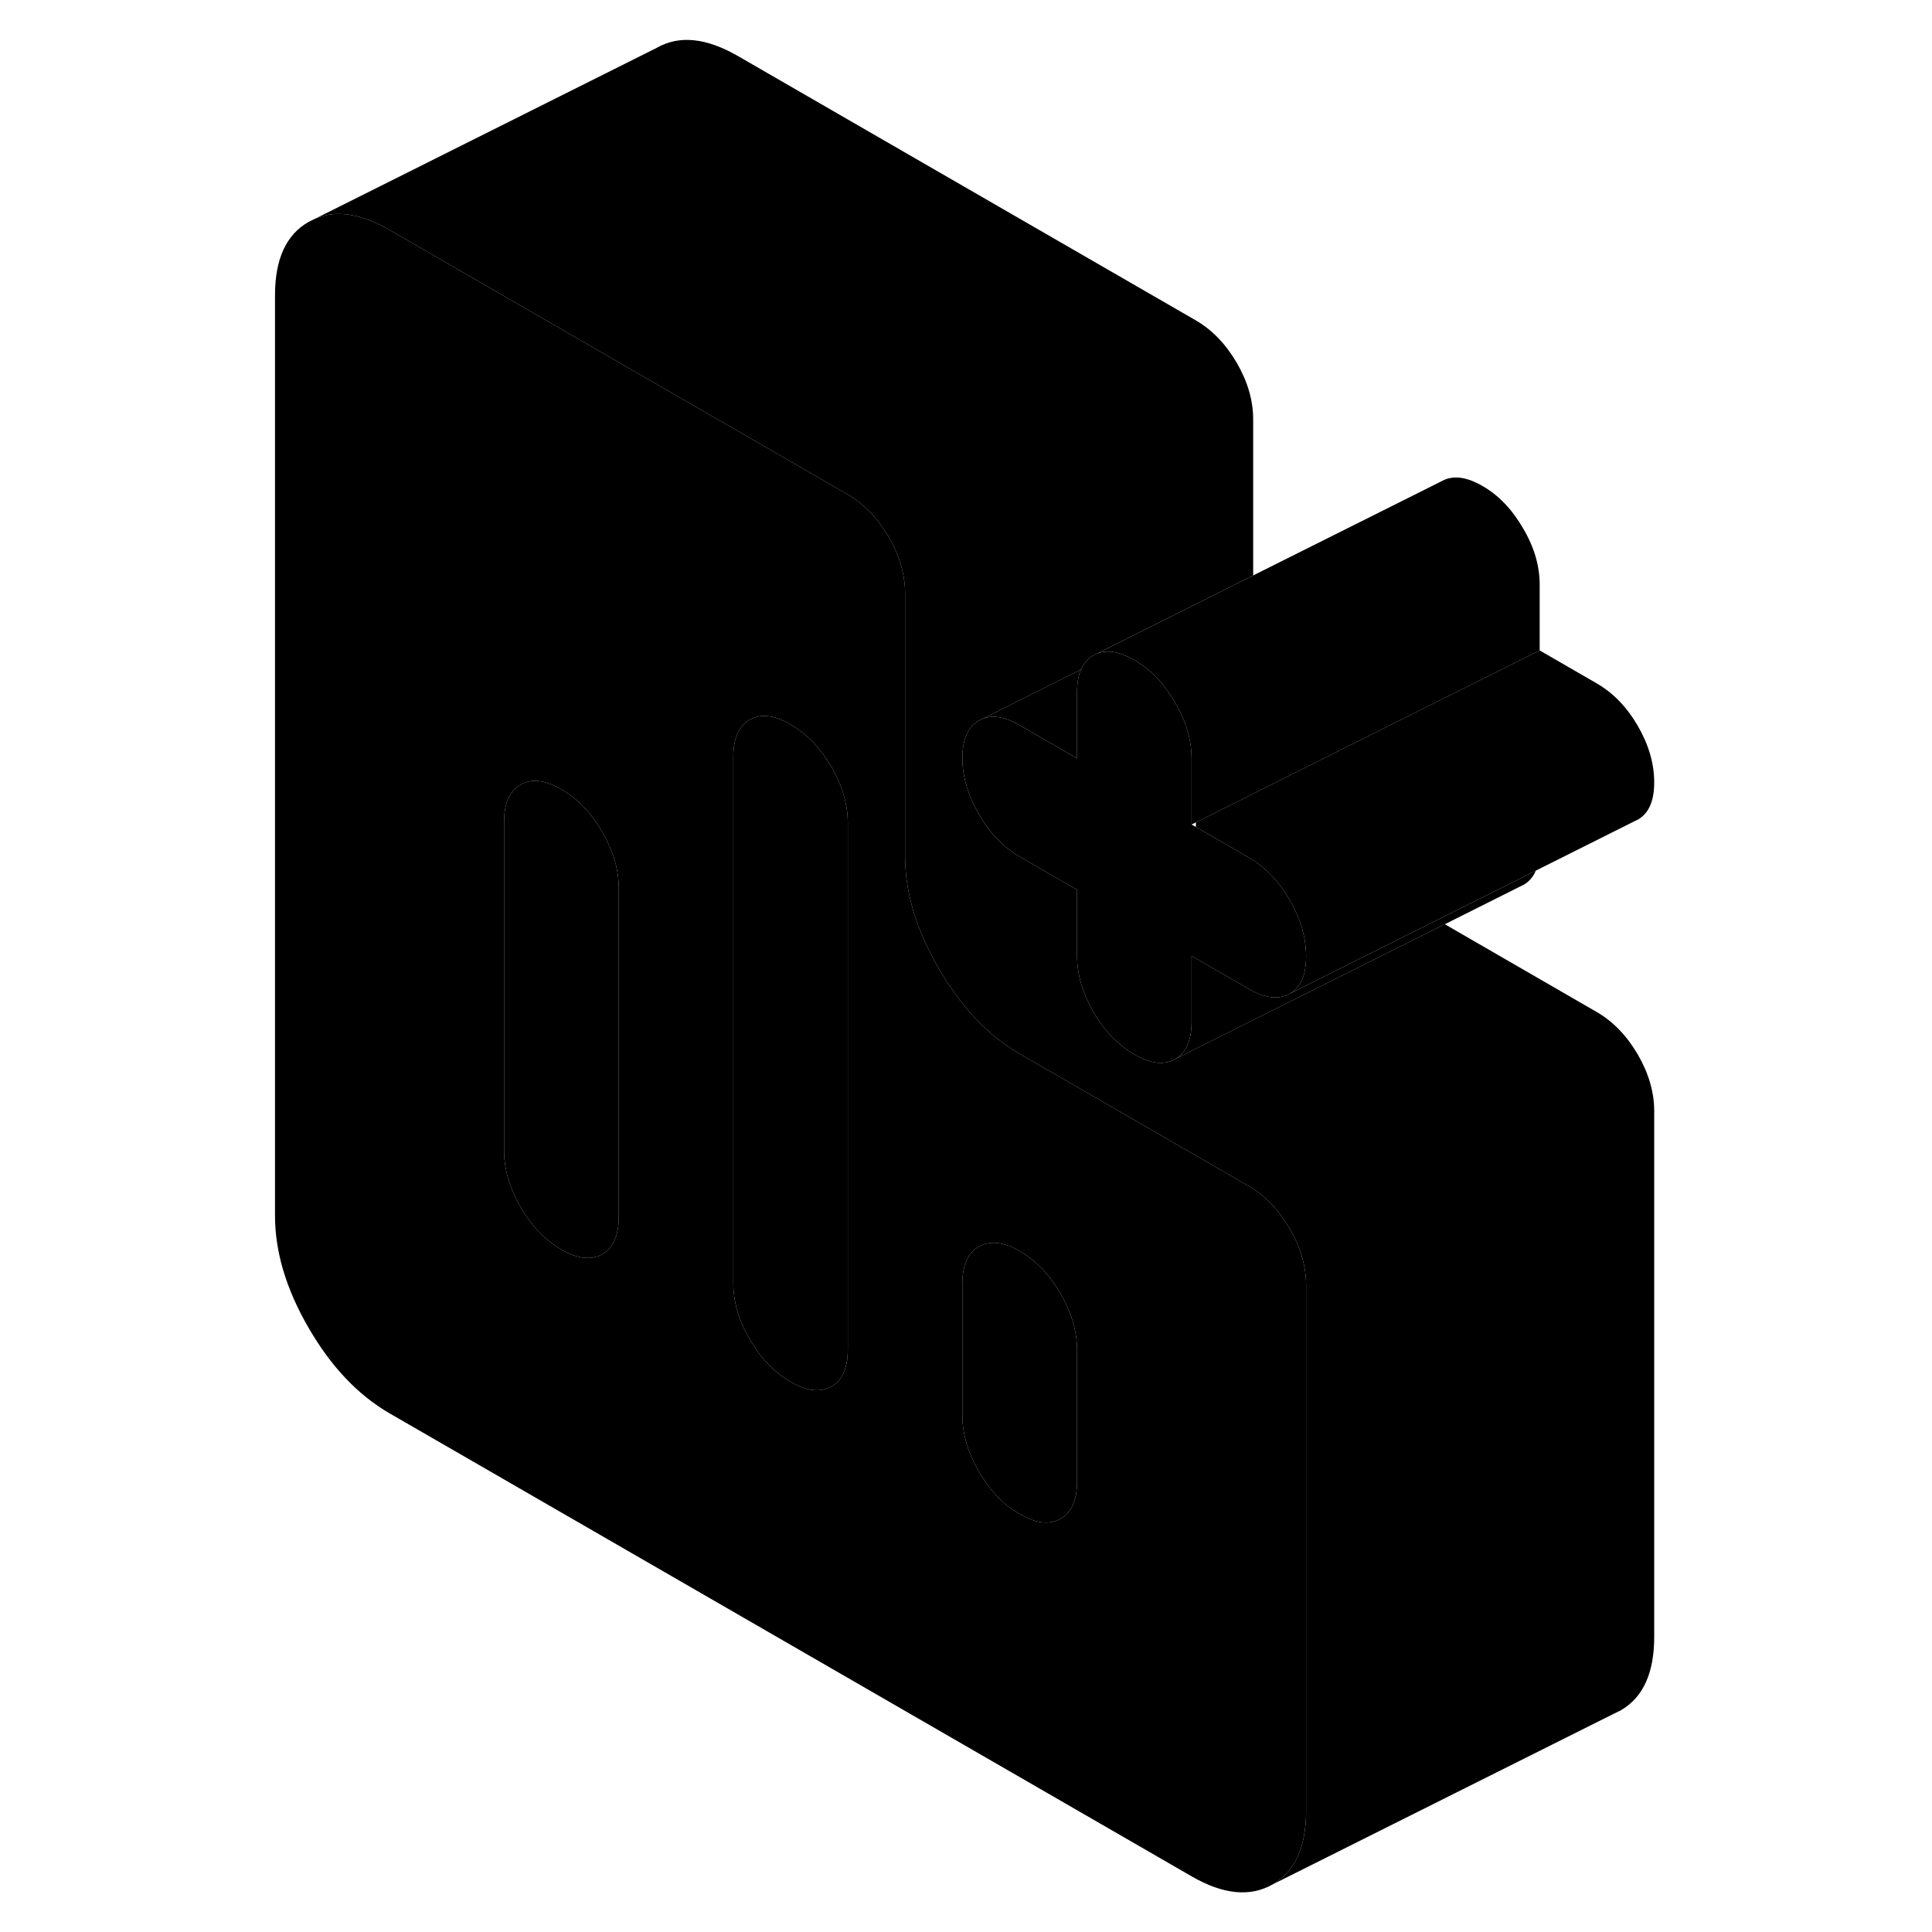 <svg width="24" height="24" viewBox="0 0 84 111" xmlns="http://www.w3.org/2000/svg" stroke-width="1px" stroke-linecap="round" stroke-linejoin="round">
    <path d="M48.6 38.47H48.63V38.41C48.63 38.41 48.61 38.45 48.6 38.47Z" class="pr-icon-iso-solid-stroke" stroke-linejoin="round"/>
    <path d="M60.6 70.59C59.97 69.51 59.18 68.69 58.25 68.15L55.21 66.39L48.63 62.59L45.09 60.55C43.98 59.91 42.97 59.05 42.05 57.96C41.48 57.28 40.94 56.51 40.44 55.65C39.15 53.43 38.5 51.28 38.5 49.2V34.09C38.5 33.02 38.19 31.94 37.56 30.85C36.93 29.77 36.14 28.95 35.21 28.41L22.3 20.96L8.88 13.21C7.26 12.28 5.84 12.05 4.64 12.55L4.23 12.75C2.94 13.48 2.3 14.89 2.3 16.96V69.84C2.3 71.92 2.94 74.07 4.23 76.29C5.52 78.52 7.07 80.15 8.88 81.2L54.96 107.8C56.77 108.85 58.32 109 59.61 108.27C60.9 107.53 61.54 106.12 61.54 104.05V73.83C61.54 72.76 61.23 71.68 60.6 70.59ZM22.05 69.91C22.05 70.98 21.73 71.7 21.1 72.06C20.47 72.42 19.69 72.33 18.75 71.79C17.82 71.25 17.04 70.44 16.41 69.35C15.78 68.26 15.46 67.18 15.46 66.11V47.23C15.46 46.16 15.78 45.44 16.41 45.08C17.04 44.72 17.82 44.81 18.75 45.35C19.69 45.89 20.47 46.7 21.1 47.79C21.73 48.88 22.05 49.96 22.05 51.03V69.91ZM35.21 77.51C35.21 78.58 34.9 79.3 34.27 79.66C33.63 80.02 32.85 79.93 31.92 79.39C30.99 78.85 30.21 78.04 29.58 76.95C28.94 75.86 28.63 74.78 28.63 73.71V43.5C28.63 42.43 28.94 41.71 29.58 41.35C30.21 40.99 30.99 41.08 31.92 41.62C32.85 42.16 33.63 42.97 34.27 44.06C34.9 45.15 35.21 46.23 35.21 47.3V77.51ZM48.38 85.12C48.38 86.19 48.06 86.9 47.43 87.26C46.8 87.62 46.02 87.53 45.09 86.99C44.15 86.45 43.37 85.64 42.74 84.55C42.11 83.46 41.79 82.38 41.79 81.31V73.76C41.79 72.69 42.11 71.98 42.74 71.62C43.37 71.26 44.15 71.35 45.09 71.88C46.02 72.42 46.8 73.24 47.43 74.32C48.06 75.41 48.38 76.49 48.38 77.56V85.12Z" class="pr-icon-iso-solid-stroke" stroke-linejoin="round"/>
    <path d="M22.05 51.03V69.91C22.05 70.98 21.73 71.7 21.1 72.06C20.47 72.42 19.69 72.33 18.75 71.79C17.82 71.25 17.04 70.44 16.41 69.35C15.78 68.26 15.46 67.18 15.46 66.11V47.23C15.46 46.16 15.78 45.44 16.41 45.08C17.04 44.72 17.82 44.81 18.75 45.35C19.69 45.89 20.47 46.7 21.1 47.79C21.73 48.88 22.05 49.96 22.05 51.03Z" class="pr-icon-iso-solid-stroke" stroke-linejoin="round"/>
    <path d="M48.6 38.47H48.63V38.41C48.63 38.41 48.61 38.45 48.6 38.47Z" class="pr-icon-iso-solid-stroke" stroke-linejoin="round"/>
    <path d="M61.54 54.95C61.54 56.02 61.23 56.73 60.6 57.09C59.97 57.45 59.18 57.36 58.25 56.82L55.21 55.06L54.96 54.92V58.7C54.96 59.77 54.65 60.49 54.01 60.85C53.38 61.21 52.6 61.12 51.67 60.58C50.74 60.04 49.95 59.23 49.32 58.14C49.02 57.61 48.79 57.09 48.63 56.57C48.46 56.01 48.38 55.45 48.38 54.9V51.12L45.09 49.22C44.15 48.68 43.37 47.87 42.74 46.78C42.44 46.26 42.21 45.74 42.05 45.22C41.88 44.66 41.79 44.11 41.79 43.55C41.79 42.99 41.88 42.53 42.05 42.17C42.21 41.83 42.44 41.57 42.74 41.4L42.93 41.31C43.53 41.06 44.24 41.18 45.09 41.67L48.38 43.57V39.79C48.38 39.26 48.45 38.83 48.6 38.47H48.63V38.41C48.79 38.08 49.02 37.82 49.32 37.65L49.51 37.56C49.83 37.43 50.19 37.4 50.58 37.48C50.91 37.55 51.28 37.7 51.67 37.92C52.6 38.45 53.38 39.27 54.01 40.36C54.65 41.44 54.96 42.52 54.96 43.59V47.37L55.21 47.51L58.25 49.27C59.18 49.81 59.97 50.62 60.6 51.71C61.23 52.8 61.54 53.88 61.54 54.95Z" class="pr-icon-iso-solid-stroke" stroke-linejoin="round"/>
    <path d="M81.54 44.95C81.54 46.02 81.23 46.73 80.6 47.09L80.41 47.18L74.74 50.02L72.75 51.02H72.74L69.08 52.85L60.6 57.09C61.23 56.73 61.54 56.02 61.54 54.95C61.54 53.88 61.23 52.8 60.6 51.71C59.97 50.62 59.18 49.81 58.25 49.27L55.21 47.51V47.25L60 44.85L67.95 40.87L74.96 37.37L78.25 39.27C79.18 39.81 79.97 40.62 80.6 41.71C81.23 42.8 81.54 43.88 81.54 44.95Z" class="pr-icon-iso-solid-stroke" stroke-linejoin="round"/>
    <path d="M48.6 38.47C48.45 38.83 48.38 39.26 48.38 39.79V43.57L45.09 41.67C44.24 41.18 43.53 41.06 42.93 41.31L48.6 38.47Z" class="pr-icon-iso-solid-stroke" stroke-linejoin="round"/>
    <path d="M48.38 77.56V85.12C48.38 86.19 48.06 86.9 47.43 87.26C46.8 87.62 46.02 87.53 45.09 86.99C44.15 86.45 43.37 85.64 42.74 84.55C42.11 83.46 41.79 82.38 41.79 81.31V73.76C41.79 72.69 42.11 71.98 42.74 71.62C43.37 71.26 44.15 71.35 45.09 71.88C46.02 72.42 46.8 73.24 47.43 74.32C48.06 75.41 48.38 76.49 48.38 77.56Z" class="pr-icon-iso-solid-stroke" stroke-linejoin="round"/>
    <path d="M35.21 47.3V77.51C35.21 78.58 34.9 79.3 34.27 79.66C33.63 80.02 32.85 79.93 31.92 79.39C30.99 78.85 30.21 78.04 29.58 76.95C28.94 75.86 28.63 74.78 28.63 73.71V43.5C28.63 42.43 28.94 41.71 29.58 41.35C30.21 40.99 30.99 41.08 31.92 41.62C32.85 42.16 33.63 42.97 34.27 44.06C34.9 45.15 35.21 46.23 35.21 47.3Z" class="pr-icon-iso-solid-stroke" stroke-linejoin="round"/>
    <path d="M74.74 50.02C74.58 50.39 74.34 50.67 74.01 50.85L73.82 50.94L69.51 53.1L55.21 60.25L54.01 60.85C54.65 60.49 54.96 59.77 54.96 58.7V54.92L55.21 55.06L58.25 56.82C59.18 57.36 59.97 57.45 60.6 57.09L69.08 52.85L72.74 51.02H72.75L74.74 50.02Z" class="pr-icon-iso-solid-stroke" stroke-linejoin="round"/>
    <path d="M81.54 63.83V94.05C81.54 96.12 80.9 97.53 79.61 98.27L79.2 98.47L59.61 108.27C60.9 107.53 61.54 106.12 61.54 104.05V73.83C61.54 72.76 61.23 71.68 60.6 70.59C59.97 69.51 59.179 68.69 58.249 68.15L55.209 66.39L48.63 62.59L45.09 60.55C43.98 59.91 42.97 59.05 42.05 57.96C41.48 57.28 40.94 56.51 40.44 55.65C39.15 53.43 38.499 51.28 38.499 49.2V34.09C38.499 33.02 38.19 31.94 37.56 30.85C36.93 29.77 36.139 28.95 35.209 28.41L22.3 20.96L8.88 13.21C7.26 12.28 5.84 12.05 4.64 12.55L24.23 2.75C25.52 2.01 27.07 2.17 28.88 3.21L55.209 18.41C56.139 18.95 56.93 19.77 57.56 20.85C58.19 21.94 58.499 23.02 58.499 24.09V33.06L54.709 34.96L49.51 37.56L49.32 37.65C49.02 37.82 48.79 38.08 48.63 38.41C48.62 38.43 48.61 38.45 48.6 38.47L42.93 41.31L42.739 41.4C42.44 41.57 42.21 41.83 42.05 42.17C41.88 42.53 41.79 42.99 41.79 43.55C41.79 44.11 41.88 44.66 42.05 45.22C42.21 45.74 42.44 46.26 42.739 46.78C43.37 47.87 44.15 48.68 45.09 49.22L48.38 51.12V54.9C48.38 55.45 48.46 56.01 48.63 56.57C48.79 57.09 49.02 57.61 49.32 58.14C49.95 59.23 50.74 60.04 51.67 60.58C52.6 61.12 53.38 61.21 54.01 60.85L55.209 60.25L69.51 53.1L78.249 58.15C79.18 58.69 79.97 59.51 80.6 60.59C81.23 61.68 81.54 62.76 81.54 63.83Z" class="pr-icon-iso-solid-stroke" stroke-linejoin="round"/>
    <path d="M74.96 33.59V37.37L67.95 40.87L60 44.85L55.21 47.25L54.96 47.37V43.59C54.96 42.52 54.65 41.44 54.01 40.36C53.38 39.27 52.6 38.45 51.67 37.92C51.28 37.7 50.91 37.55 50.58 37.48C50.19 37.4 49.83 37.43 49.51 37.56L54.71 34.96L58.5 33.06L69.32 27.65C69.95 27.29 70.74 27.38 71.67 27.92C72.6 28.45 73.38 29.27 74.01 30.36C74.65 31.44 74.96 32.52 74.96 33.59Z" class="pr-icon-iso-solid-stroke" stroke-linejoin="round"/>
</svg>